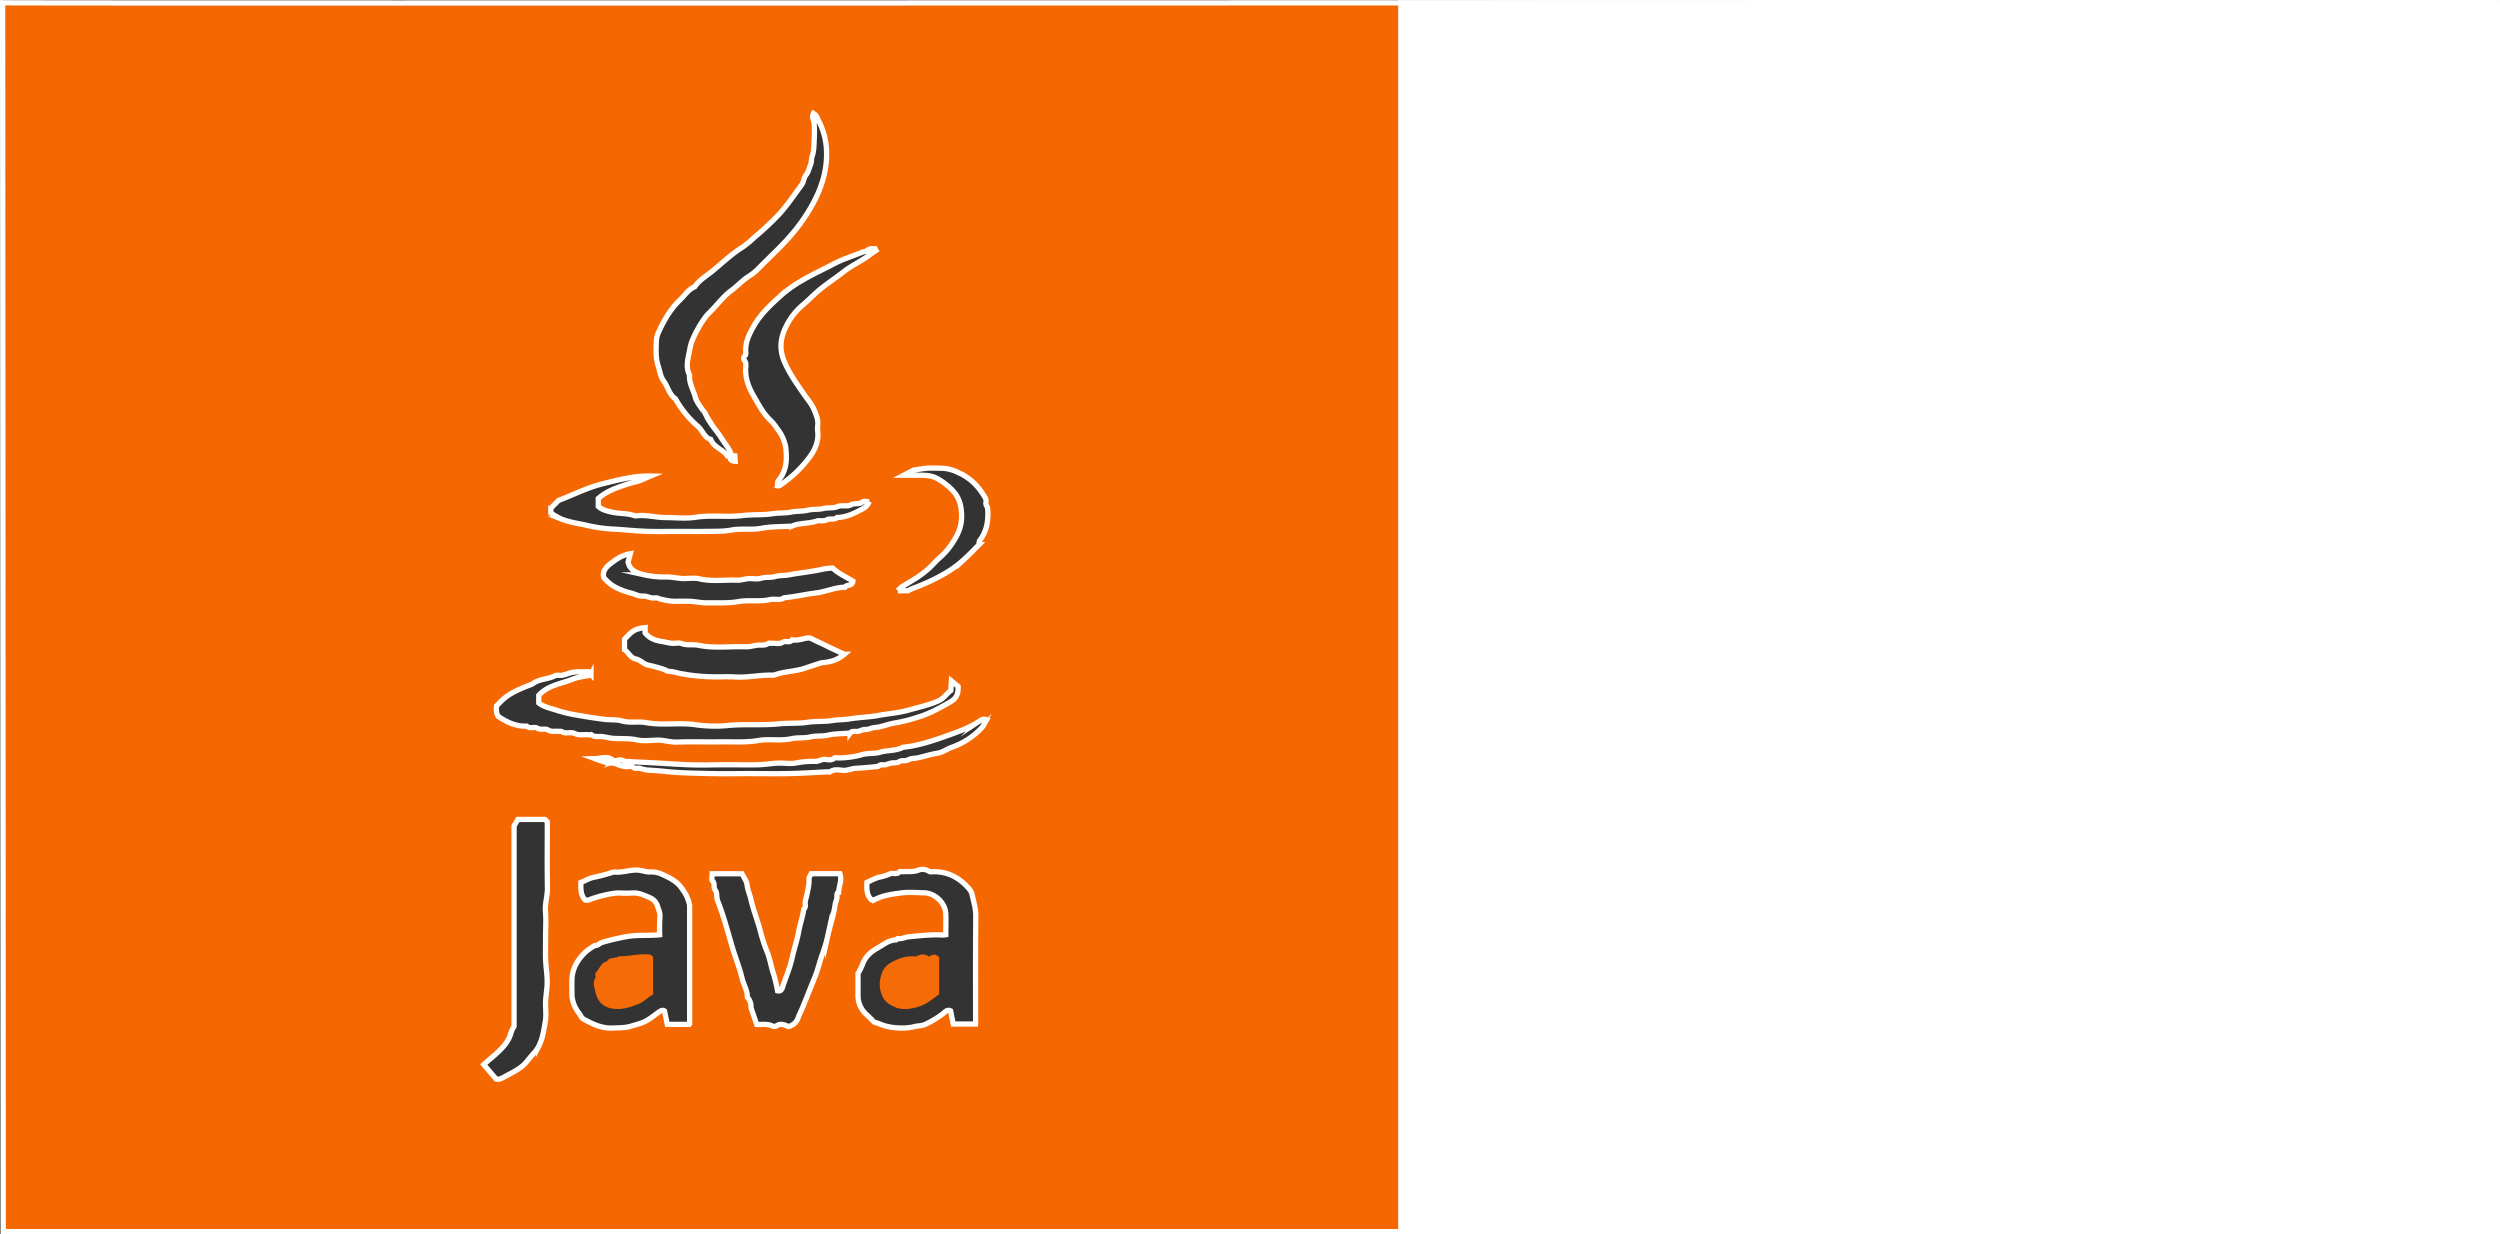 <svg id="Layer_1" data-name="Layer 1" xmlns="http://www.w3.org/2000/svg" viewBox="0 0 1424.33 703.2"><rect x="0" y="0" width="1424.33" height="703.2" fill="#333333" stroke="none"/><defs><style>.cls-1{fill:#f56700;}.cls-1,.cls-3{stroke:#fff;stroke-miterlimit:10;stroke-width:3px;}.cls-2{fill:#f56b07;}.cls-3{fill:#fff;}</style></defs><title>dropping-bg</title><path class="cls-1" d="M1.5,1.56L1.83,701.7h1421V1.56C1398.73,1.31,16.39,2,1.5,1.56Zm489.6,142.2c1-.41,2.25-0.42,3-1.07,1.46-1.3,3-.87,4.46-1l0.54,1c-1.47,1-3,2-4.42,3.12-4.56,3.31-9.79,5.65-14.17,9.11-4.76,3.78-9.91,7-14.54,11-3,2.56-5.66,5.39-8.66,7.89a37.2,37.2,0,0,0-9,11.28c-3.31,6.31-4.7,12.82-1.7,20.31,2.85,7,7.08,12.85,11.19,18.85,2,3,4.53,5.67,5.93,9,1.16,2.86,2.6,5.79,2.16,9.11a14.55,14.55,0,0,0,0,3.49c0.68,6.11-2,11.26-5.47,15.69a67.81,67.81,0,0,1-16.51,15.24,3.29,3.29,0,0,1-1,0c0.16-1.07,0-2.37.52-3,4.8-5.48,5-12.12,4.26-18.66a23.39,23.39,0,0,0-4.9-10.91,31.36,31.36,0,0,0-3.56-4.5c-4.42-4.05-7.11-9.39-10-14.39-2.5-4.34-4.47-9.29-4.41-14.65,0-1.88.66-3.91-.91-5.63a1.88,1.88,0,0,1,.11-1.85c1.3-1.08.82-2.44,0.82-3.69,0-5.2,2.27-9.64,4.78-14,4-6.92,9.85-12.2,15.63-17.45A75.37,75.37,0,0,1,458,159.19c5.33-3.12,11.1-5.69,16.43-8.56s11.09-4.59,16.65-6.87h0ZM374,193.76a13.19,13.19,0,0,1,1.4-4.89c3.1-6.8,6.89-13.19,12.37-18.36,2.56-2.45,4.49-5.68,8-7.1,2.51-3.73,6.41-6,9.81-8.73,5.84-4.75,11.21-10,17.68-14a55,55,0,0,0,6.62-5.52,162.23,162.23,0,0,0,14.34-13.46c4.55-5.08,8.37-10.81,12.45-16.3,1.29-1.74,1.17-4.07,2.7-5.93,1.15-1.39,1.58-3.62,2.37-5.46,0.7-1.5.4-3.32,1-5.09,1-2.79,1-6,1.13-9a76.57,76.57,0,0,0,0-9.49c-0.13-1.83-1.64-3.48-.42-5.83a6.79,6.79,0,0,1,1.46,1.2,29.82,29.82,0,0,1,1.42,2.88,39.78,39.78,0,0,1,4.58,17.63c0.36,10.88-2.85,20.77-8,30.19A104,104,0,0,1,453.17,131c-6.36,8-14.06,14.81-21.19,22.11a28.74,28.74,0,0,1-5.24,4.23c-3.71,2.33-6.6,5.62-10.1,8.18-4.87,3.57-8.28,8.59-12.61,12.72-3.88,3.69-10,14.64-10.88,19.92-0.8,5.1-2.91,10.35-.29,15.58-0.39,4.58,2.22,8.43,3.3,12.65,0.7,2.75,2.89,5.12,4.45,7.63a11.83,11.83,0,0,1,1.22,1.5c2.1,5.39,6.26,9.41,9.26,14.18,2,3.26,4.83,6.18,5.77,10.09h1.78l0.22,3c-2.38-.06-3.08-1.19-3-3a3.67,3.67,0,0,1-1.41,0c-2.55-3.84-7.8-4.87-9.55-9.45-3.81-1.1-4.59-5.17-7.29-7.43a57.78,57.78,0,0,1-12.75-15.64c-3.63-2.48-4.31-6.94-6.78-10.24-1.75-2.35-2.2-5.71-3.13-8.65-1.55-4.81-1.11-9.71-1-14.55h0v0ZM313.84,289.5l4.42-4.41c8.57-3.25,16.39-7.33,25.33-9.53s17.69-4.54,27-4.34c-2.69,1.11-5.24,2.54-8.11,3.23S356.72,276,354,277c-4.63,1.6-9.31,3.6-13.14,7v4.52c2.34,2.11,5.23,2.74,8.15,3.35,4.19,0.89,8.58.46,12.67,2a2.22,2.22,0,0,0,1,0c5.57-.68,10.87,1,16.57,1s11.48,0.71,17-.16c9.07-1.41,18.13.1,27.07-1,5.57-.69,11.14-0.17,16.57-1,3.72-.58,7.49-0.27,11.07-1,3.08-.64,6.18-0.28,9.08-1,3.08-.76,6.17-0.32,9.08-1,2.7-.63,5.68-0.06,8-1.06,2.67-1.18,5.34.25,7.57-1s4.83,0,6.83-1.75c0.63-.54,2.13-0.08,3.74-0.08a8.26,8.26,0,0,1-3.84,4.11c-4.58,2.47-9.12,4.8-14.47,4.89-1.71,1.71-4,.26-5.93,1.35s-3.93.1-5.72,0.7c-4.65,1.56-9.73.93-14.27,2.93a3.19,3.19,0,0,1-1,0c-5.31.33-10.78,0.15-16,1.15-5.73,1.13-11.51,0-17.07,1-5.1.93-9.94,0.72-15.1,0.81s-10.33,0-15.49,0c-5.49,0-11,.11-16.49,0-6.2-.12-12.38-0.81-18.56-1.21a89.09,89.09,0,0,1-15.16-1.83c-5.45-1.34-11.09-1.94-16.33-4a48.64,48.64,0,0,1-6-3.42V289.5h0Zm63.45,76c1.87,0.31,3.76.86,5.58,1s3.85-.47,5.45.14c3.2,1.24,6.5.35,9.6,1,9,1.86,18.07.5,27.07,0.86,2.18,0.08,4.38-.68,6.58-0.92,2-.25,4.2.42,6.11-1,0.47-.32,1.34,0,2-0.06,2.08-.23,4.31.68,6.23-0.6,1.68-1.12,4,.71,5.42-1.38,3.77,0.77,7.27-1.38,10.27-1h0c2.75,1.34,5.06,2.42,7,3.34s3.73,1.83,5.82,2.81,4.2,1.93,6.65,3.06a18.92,18.92,0,0,1-6.87,3.81,35.09,35.09,0,0,1-6.32,1.06c-3.76,1.23-6.39,2.09-9,3-5.82,2-12.07,1.8-17.82,4a2.8,2.8,0,0,1-1,0c-7.21-.14-14.31,1.56-21.56,1.06-4.33-.3-8.68.08-13-0.09a102.44,102.44,0,0,1-13.6-1.14c-1.86-.36-3.77-0.56-5.58-1a24.86,24.86,0,0,0-5.6-1c-0.7,0-1.36-.71-2.09-0.93a72.46,72.46,0,0,0-8.94-2.49c-2.93-.48-4.59-3-7.53-3.6s-4-3.68-6.34-5.26v-6c4.79-5.13,6.19-5.94,11.72-6.58v3c2.67,3.33,6.07,4.38,9.75,4.89h0v0Zm87.82-27.72c-6.08.76-12.12,2.22-18.28,2.76-2.52,1.78-5.44.46-8.07,1.06-6,1.37-12.13.09-18,1.14s-11.75.6-17.61,0.73c-3.35.11-6.59-.73-10.08-0.89s-7,.12-10.49-0.09a45,45,0,0,1-6.47-1.23c-0.91-.19-1.87-0.82-2.69-0.65-2.54.57-4.62-1.17-7.09-1s-4.53-1.17-6.78-1.7a36.17,36.17,0,0,1-6.59-2.25,22.09,22.09,0,0,1-9-6.66c-0.91-4,1.81-6.37,4.72-8.53s6-4.3,10.43-5l-1.27,4.75c1.07,5,5.25,6.31,9.36,7.31a50.56,50.56,0,0,0,12.55,1.17c3,0,5.92.73,9.08,0.89s6.47-.56,9.47.16c7.2,1.72,14.42.5,21.61,0.81,2.17,0.1,4.26-.72,6.58-0.9s4.85,0.52,7-.18c2.75-.9,5.48-0.24,8.09-1s5.12-.45,7.61-0.92c6.22-1.16,12.55-1.77,18.72-3.1a40.93,40.93,0,0,1,6.41-.85h0c3.56,3.34,7.94,5.13,11.62,7.5-0.45,3.18-3.57,1.66-4.57,3.45-5.63.06-10.74,2.51-16.26,3.24h0v0ZM310.78,519.31c0.38,4.48.08,9,.08,13.48,0,4.68-.17,9.34,0,14,0.15,4.2.89,8.39,0.89,12.58,0,3.69-.73,7.25-0.89,11.08s0.47,7.75-.16,11.47c-0.86,4.84-1.5,9.84-3.86,14.34a16.12,16.12,0,0,1-2.12,3.11c-1.61,1.8-3.15,3.64-4.67,5.53-2.9,3.61-7.19,5.65-11.19,7.82-2,1-4,2.65-6.25,2l-7-8.21c1.64-1.53,3.32-2.89,5-4.33,4.59-4,9.21-8.11,10.74-14.46a16.92,16.92,0,0,1,1.53-3V470.5l2.17-3.63H310.5l1.32,1.38v2c0,11.82-.13,23.65.07,35.47C312,510.31,310.38,514.7,310.78,519.31Zm9.06-102.61a4.53,4.53,0,0,0-1.47,0c-2-.35-4,0.53-6.18-0.85-1.57-1-4,.26-6.08-1-1.62-1-4.2.6-6-1.14-5.91.21-11-2.06-16.16-5.48-1.21-1.51-1.22-3.74-1.07-6,5.06-5.47,7.7-7.68,20.34-12.47,3.77-3.06,8.86-2.59,13-4.78,1-.55,2.6-0.06,3.89-0.25a18.91,18.91,0,0,0,3.59-1c3.78-1.37,7.7-.91,11.65-1l1.34,1.47a1.42,1.42,0,0,1-.5.53c-3.22.69-6.63,0.9-9.63,2.11-6.72,2.71-14.37,3.55-19.61,9.29v4.38c3.11,2.44,6.9,3,10.37,4.22a84.35,84.35,0,0,0,13.25,3c4.55,0.87,9.08,1.48,13.66,2.09,3.39,0.45,6.92,0,10.07.92,4.61,1.34,9.17.11,13.61,0.93,9.18,1.7,18.48,0,27.57,1.12a78.45,78.45,0,0,0,18.59.62c9.89-1.08,19.8,0,29.58-1,5.58-.6,11.14-0.06,16.58-0.92,4.72-.7,9.48-0.22,14.07-1,3.23-.55,6.46-0.34,9.6-0.89,5.53-.93,11.18-1,16.66-2,5.74-1.06,11.66-1.47,17.22-3.06,5.76-1.66,11.71-2.85,17.23-5.42,2.84-1.32,4.32-3.94,6.72-5.72l0.3-5.48,3.81,3.15c0.22,3.91-.68,6.66-4.42,8.83-5.72,3.31-11.73,6.69-18.86,8.83a87.15,87.15,0,0,1-12.72,3.17c-2.84.41-5.7,1.49-8.58,2.18-1.42.34-2.83,0.34-4.2,0.64s-2.75,1-4.08.91c-1.73-.11-3,1-4.59,1.09-1.41.15-3-.49-4.11,1a2.26,2.26,0,0,1-1,0c-3.87.33-7.82,0.25-11.56,1.12-3.4.76-6.86,0.24-10.08,1-3.59.87-7.19,0.23-10.59,1-6.21,1.39-12.52,0-18.59,1-7.73,1.32-15.28.68-23.11,0.82s-15.67-.2-23.49.14c-4,.17-7.76-1.25-11.59-1.13s-7.8.66-11.46-.14c-4.62-1-9.09-.55-13.62-0.87-2.09-.2-4-0.74-6.09-1s-4.23.49-6.11-1a4.27,4.27,0,0,0-1.47,0c-2.69-.44-5.39.59-8.18-0.79C325.17,416.76,322.17,418.41,319.84,416.7Zm73,165.92a4.66,4.66,0,0,1-.27,1h-12.4L378.62,576c-1-.71-2-0.3-3.21.58-3.16,2.23-6.1,4.85-9.9,6.23-2.22.77-4.41,1.39-6.67,2-3.22.89-6.4,0.71-9.61,0.89-6.26.35-11.63-2.26-16.86-5.14-1.13-.62-1.64-2.28-2.53-3.39a17.83,17.83,0,0,1-4-11.85c0-2.34-.06-4.67,0-7,0.19-6.81,3.5-12.08,8.39-16.49a41.87,41.87,0,0,1,4.56-3.09,4.48,4.48,0,0,0,2-.5,8.34,8.34,0,0,1,3.38-1.66,138.25,138.25,0,0,1,13.67-3.1c5.87-.91,11.71-0.31,18-0.91a99.33,99.33,0,0,1,.15-10.12c0.19-2.37-.8-4.37-1.47-6.43a7.54,7.54,0,0,0-4.41-4.64c-3.21-1.41-6.29-2.87-9.93-2.61a57.43,57.43,0,0,1-7,0c-3.46-.18-11.93,1.61-17.84,4a6.66,6.66,0,0,1-1.92,0c-2.52-2.53-2.59-6-2.46-10,2.22-.88,4.55-2.32,7.06-2.88a99.16,99.16,0,0,0,11.28-3,1,1,0,0,1,.45-0.11c4.77,0.67,9.35-1.51,14.08-1,2.2,0.19,4.27,1.07,6.59,1a14.27,14.27,0,0,1,6,1c4.74,2.13,9.55,4.28,12.46,9a23.51,23.51,0,0,1,2.44,4c0.69,1.85,1.59,3.71,1.59,5.85v66h-0.07v0Zm84.86-74.36c-1.43.93-.65,2.41-0.93,3.62s-0.83,2.37-1,3.59c-0.83,6.06-2.84,11.84-4.18,17.78a78.75,78.75,0,0,1-3,10.24c-1.63,4.35-2.57,8.9-4.33,13.19-2.28,5.55-4.47,11.14-6.73,16.7-0.87,2.13-1.94,4.19-2.76,6.35a7.58,7.58,0,0,1-5.59,5.11c-2.2-.94-4.37-2-6.72-0.42a2.72,2.72,0,0,1-2.36.16c-2.83-1.47-5.79-.72-9-1l-3.24-9.48a8,8,0,0,0-2.08-6c0.08-3.89-2.15-7.13-3-10.75-1.41-6-3.8-11.76-5.55-17.69-2.62-8.88-4.93-17.87-8.39-26.5-0.74-1.91-.14-4.52-1.27-5.91-1.4-1.73.08-3.89-1.7-5.43-0.64-.58-0.1-2.52-0.1-4h17c0.87,1.92,2.6,4.08,2.87,6.4,0.34,2.89,1.56,5.41,2.17,8.15,1.32,5.9,3.58,11.53,5.2,17.36a92.48,92.48,0,0,0,3.93,12.3c1.8,4.2,2.3,8.68,3.8,12.92a86.36,86.36,0,0,1,2.27,9.56c1.81,0.33,2.37-.67,2.81-2,1.89-5.71,4.31-11.3,5.58-17.14,1.06-4.89,2.75-9.57,3.62-14.57,0.74-4.24,2.33-8.4,2.88-12.75,1.58-1.29.6-3.08,0.91-4.62,0.3-1.38.73-2.72,1-4.09,0.55-2.83,1.31-5.58,1.09-8.58-0.07-.92.81-1.94,1.29-3H478.5c1.36,3.67-.53,7-0.71,10.5H477.7Zm78.14,75.16H543.1l-1.53-7.52c-1.26-.6-2.27-0.21-3.36.79-2.4,2.3-9.66,6.63-12.4,7.41-1.51.43-3.17,0.36-4.69,0.76-5.94,1.57-14.87.9-20.18-1.59-0.81-.34-1.73-0.57-3-1-1.2-1.25-2.67-2.81-4.28-4.25a14.51,14.51,0,0,1-4.82-11.51V554.56a36.27,36.27,0,0,0,2.54-5c1.52-4.62,5-7.46,8.89-9.62,3.16-1.78,6.16-4.41,10.16-4.41,0.37,0,.8-0.88,1.11-0.82,2.18,0.41,4.09-.8,6.09-1,6.51-.58,13-1.4,19.57-1a11.5,11.5,0,0,0,1.64-.16c0-4,.16-8,0-12.07-0.31-6.18-6.23-11.73-12.49-11.84-4.35-.08-8.75-0.47-13,0.1-5,.68-10.22,1.35-14.9,3.75a6.59,6.59,0,0,1-1.86.21c-2.87-2.6-2.84-6.14-2.66-10,2.45-1.08,4.79-2.44,7.3-3a26.71,26.71,0,0,0,5.76-1.82c1.77-.84,4,0.76,5.52-1.24,0.25-.27,1.28,0,1.94,0,2.87-.21,5.71.26,8.64-0.82a6.54,6.54,0,0,1,6.14.58c0.67,0.48,1.88.23,2.88,0.23,8.44,0,15,3.78,20.29,10.09a6.9,6.9,0,0,1,1.42,2.89c0.85,4,2.12,7.89,2.12,12.15-0.2,20.48-.1,41-0.1,61.65h0Zm3.23-168.53a42.32,42.32,0,0,1-16.51,10.76c-3,1-5.39,3-8.57,3.5-3.68.57-7.27,1.74-10.91,2.57-1.84.42-4,.22-5.51,1.13-1.76,1-3.79.14-5.06,1-1.67,1.09-3.13.59-4.67,0.88-1.21.27-2.37,0.74-3.59,1s-2.7-.55-3.7.76a1.41,1.41,0,0,1-.88.24c-4,.38-8.08.82-12.08,1-2.59.14-4.88,1.44-7.59,1.14-2.33-.26-4.88-0.74-7.1.87a3.32,3.32,0,0,1-1.48,0c-7.52.37-15.08,0.87-22.58,1s-15,0-22.5,0c-6.84,0-13.67.16-20.5,0-8.69-.21-17.42-0.26-26.06-1.15-3.7-.38-7.39-0.68-11.1-0.87a27.57,27.57,0,0,1-4.09-1c-1.38-.29-2.91.55-4.2-0.83-0.38-.43-1.58-0.24-2.38-0.16-3,.31-5.55-0.93-8.17-2-3.91.38-7.38-1.2-10.93-2.51,3.73-.1,7.68-2,10.93,1.51a15.18,15.18,0,0,1,3.52-.81c1,0,2.09.82,3.09,0.89,6.52,0.36,13.06.59,19.58,1,9.18,0.54,18.25,1.2,27.58,1s18.67,0,28-.09c3.7-.06,7.26-0.7,11.09-0.92s7.81,0.6,11.46-.22a51.5,51.5,0,0,1,10.62-.79c2,0,3.49-1.46,5.6-1.12,1.66,0.27,3.56.59,5.12-.86,0.4-.29,1.33,0,2,0a50.76,50.76,0,0,0,14.17-2c3.07-.79,6.53-0.3,9.53-1.19,4.39-1.28,9.14-.69,13.29-2.89,9.24-.91,17.93-4,26.57-7.08,6.09-2.22,12.21-4.44,17.59-8.22a4.41,4.41,0,0,1,1.71-.67,6.8,6.8,0,0,1,1.79.27c-1.08,1.8-1.82,3.61-3.08,4.86h0Zm-0.86-107c-0.43.56-.34,1.52-0.52,2.45h0.07c-2.46,2.46-5,5.15-7.63,7.58a63.81,63.81,0,0,1-11.41,8.59,113.76,113.76,0,0,1-18.88,8.79,20.27,20.27,0,0,0-2.5,1.26h-5.79a17,17,0,0,1,2.29-2.25c3-1.91,6.14-3.62,9.14-5.62a59.56,59.56,0,0,0,6.41-5c2-1.88,3.85-4.12,6-5.94a41.52,41.52,0,0,0,9-11.29,24.1,24.1,0,0,0,3.48-11.54c0-4.54-.48-8.78-3-12.78-2.35-3.76-7.71-7.82-11-9.55-3.73-2-7.41-1.83-11.24-1.83h-7.76l5.45-2.83a77.35,77.35,0,0,1,8-1.17c2.82-.15,5.66,0,8.49,0a22.1,22.1,0,0,1,8.53,2.19A31.5,31.5,0,0,1,560,281.51c0.92,1.46,2.14,2.87,1.72,4.76-0.3,1.45.92,2.4,1,3.59,0.47,6.49-.4,12.69-4.53,18.07h0v0Z" transform="translate(0 0)"/><path class="cls-2" d="M529.17,545c3.31-1.57,3.36-1.56,5.89.23v21.25c-2.41,1.72-4.63,3.53-7.07,5-4.85,2.88-12.86,4.56-17.7,2.47-4.14-1.79-6.77-3.63-8.08-7.64a17.42,17.42,0,0,1-1-6.06,21.41,21.41,0,0,1,1.45-6.36c1.37-3.69,4.6-5.52,8-7a21.14,21.14,0,0,1,10.68-2,3.73,3.73,0,0,0,1.79-.46A5.49,5.49,0,0,1,529.17,545Z" transform="translate(0 0)"/><path class="cls-2" d="M339.17,554.33c2.52-2.29,3.13-5.86,6.59-6.59,1.48-2.77,4.76-1.36,6.77-2.91,5.87,0.15,11.62-1.7,17.52-1a5.54,5.54,0,0,1,.89.25l1.15,1.15v21.36c-3,1.51-5.25,4.29-8.63,5.55-4.5,1.68-9,3.26-13.82,2.57a12.29,12.29,0,0,1-6.8-2.74,13.17,13.17,0,0,1-3.65-7c-0.59-2.54-1.63-5-.07-7.68C339.5,556.6,339.17,555.39,339.17,554.33Z" transform="translate(0 0)"/><polygon class="cls-3" points="798.09 1.6 798.09 701.7 1422.83 701.7 1422.83 1.56 798.09 1.6"/></svg>
